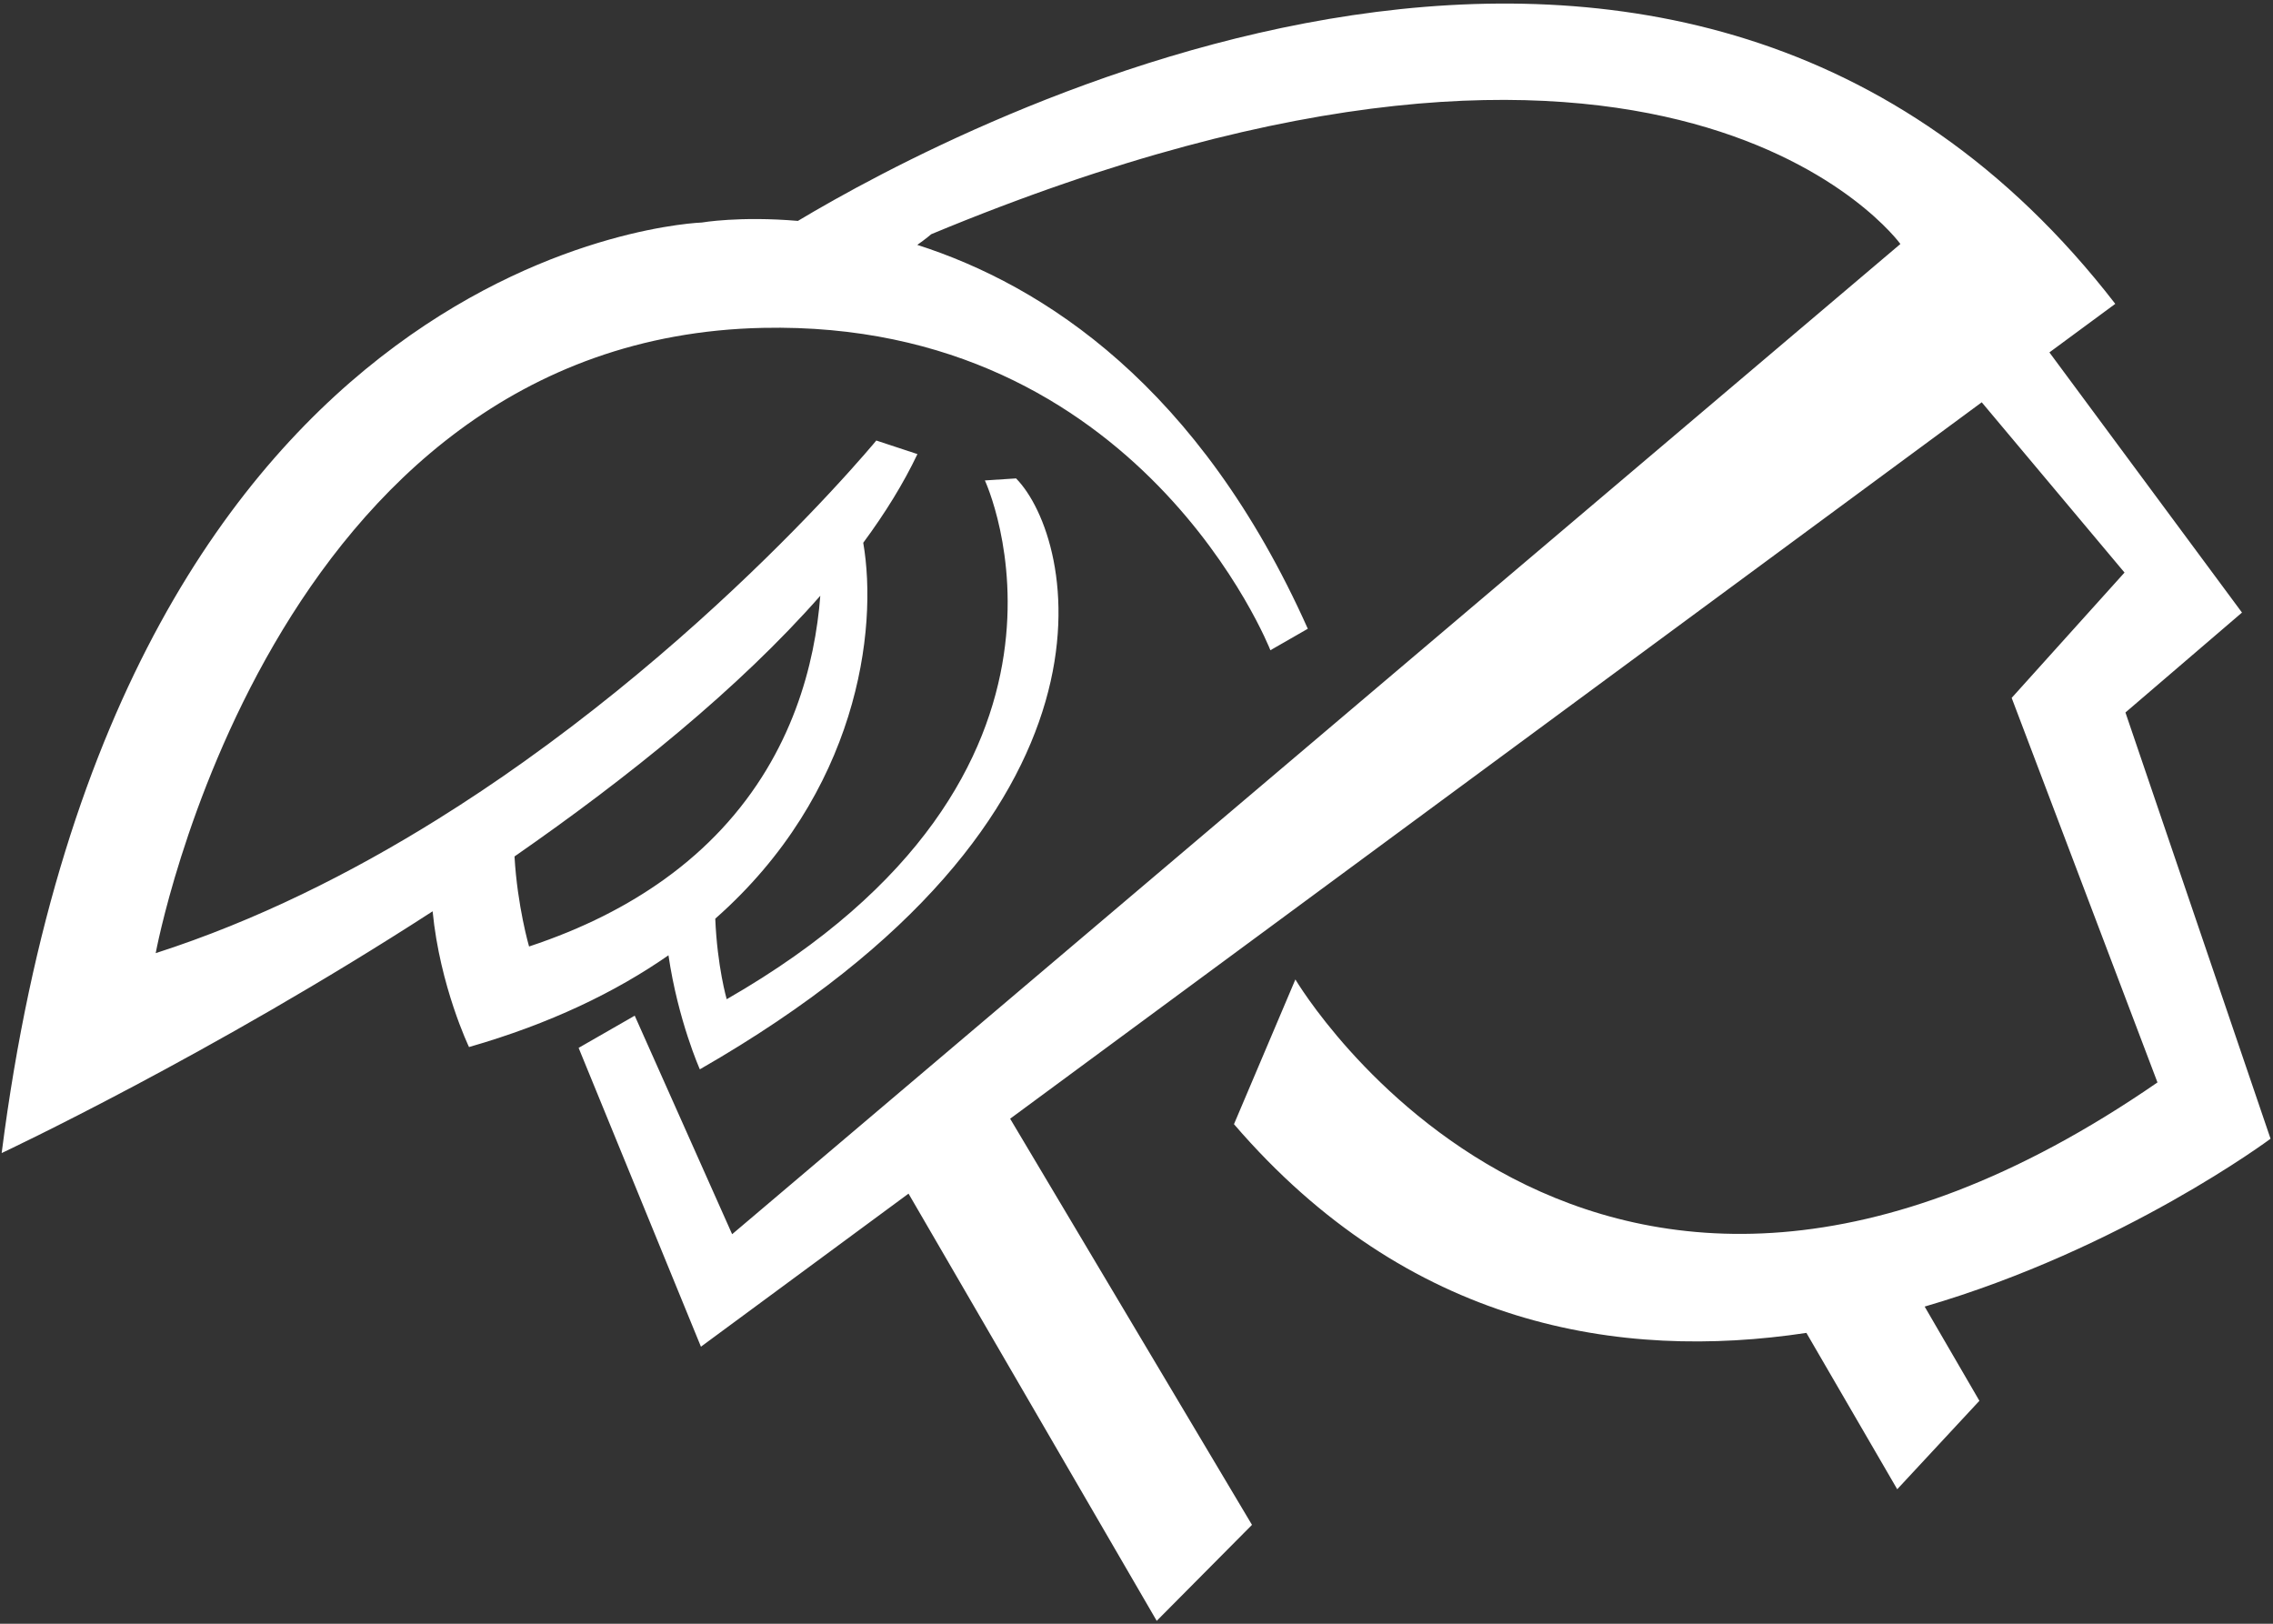 <?xml version="1.0" encoding="UTF-8"?>
<svg width="469px" height="335px" viewBox="0 0 469 335" version="1.1" xmlns="http://www.w3.org/2000/svg" xmlns:xlink="http://www.w3.org/1999/xlink">
    <rect x="0" y="0" width="469" height="335" fill="#333333" stroke="none"/>
    <!-- Generator: Sketch 51.3 (57544) - http://www.bohemiancoding.com/sketch -->
    <title>client-logo-ifyb-white</title>
    <desc>Created with Sketch.</desc>
    <defs></defs>
    <g id="Welcome" stroke="none" stroke-width="1" fill="none" fill-rule="evenodd">
        <g id="Desktop-Copy-21" transform="translate(-510, -3208)" fill="#FFFFFF">
            <g id="Work" transform="translate(0, 1642)">
                <g id="Group-Copy-2" transform="translate(241, 1450)">
                    <g id="Group-8" transform="translate(0, 80)">
                        <g id="Group-11" transform="translate(159, 0)">
                            <path d="M216.161,212.698 C239.64,196.404 262.493,177.989 279.256,158.914 C278.176,172.916 273.539,191.337 258.893,207.056 C255.517,210.679 251.609,214.157 247.089,217.404 C239.584,222.797 230.404,227.557 219.165,231.274 C219.165,231.274 216.747,222.985 216.161,212.698 Z M530.576,110.393 L546.456,98.686 C456.517,-17.725 307.313,62.001 274.635,81.575 C262.6,80.551 254.818,81.909 254.818,81.909 C254.818,81.909 134.42,85.785 110.342,273.893 C110.342,273.893 153.502,253.652 199.265,224.015 C200.766,239.493 206.774,252.019 206.774,252.019 C223.517,247.216 237.046,240.66 247.928,233.092 C249.914,246.579 254.403,256.616 254.403,256.616 C345.477,204.365 331.786,147.041 319.649,134.702 L313.216,135.121 C313.216,135.121 341.363,195.44 259.945,242.153 C259.945,242.153 257.99,235.422 257.585,225.535 C286.895,199.702 291.23,166.031 288.117,147.981 C292.611,141.905 296.396,135.791 299.301,129.686 L290.812,126.886 C290.812,126.886 287.446,130.981 281.265,137.611 C280.487,138.446 279.665,139.32 278.802,140.232 C266.423,153.269 245.137,173.902 218.066,193.17 C212.358,197.231 206.397,201.229 200.207,205.084 C182.483,216.12 162.896,225.967 142.127,232.646 C142.127,232.646 165.444,105.792 267.446,103.643 C345.44,101.999 372.127,170.151 372.127,170.151 L379.847,165.722 C357.478,115.662 325.355,94.882 299.267,86.522 C301.071,85.262 302.145,84.322 302.145,84.322 C454.899,20.814 502.118,86.338 502.118,86.338 L261.065,290.633 L240.966,245.548 L229.389,252.191 L249.232,300.662 L254.628,313.842 L297.462,282.263 L348.671,370.402 L368.329,350.601 L318.427,266.806 L518.902,119 L548.364,154.127 L525.079,179.986 L555.162,259.32 C437.598,340.407 377.284,238.074 377.284,238.074 L364.613,267.933 C400.553,309.725 444.233,316.792 482.724,310.995 L501.465,343.253 L518.42,325.004 L507.124,305.565 C548.123,293.607 578.493,270.936 578.493,270.936 L548.554,182.995 L572.601,162.381 L532.865,108.705 L530.576,110.393 Z" id="client-logo-ifyb-white"></path>
                        </g>
                    </g>
                </g>
            </g>
        </g>
    </g>
</svg>